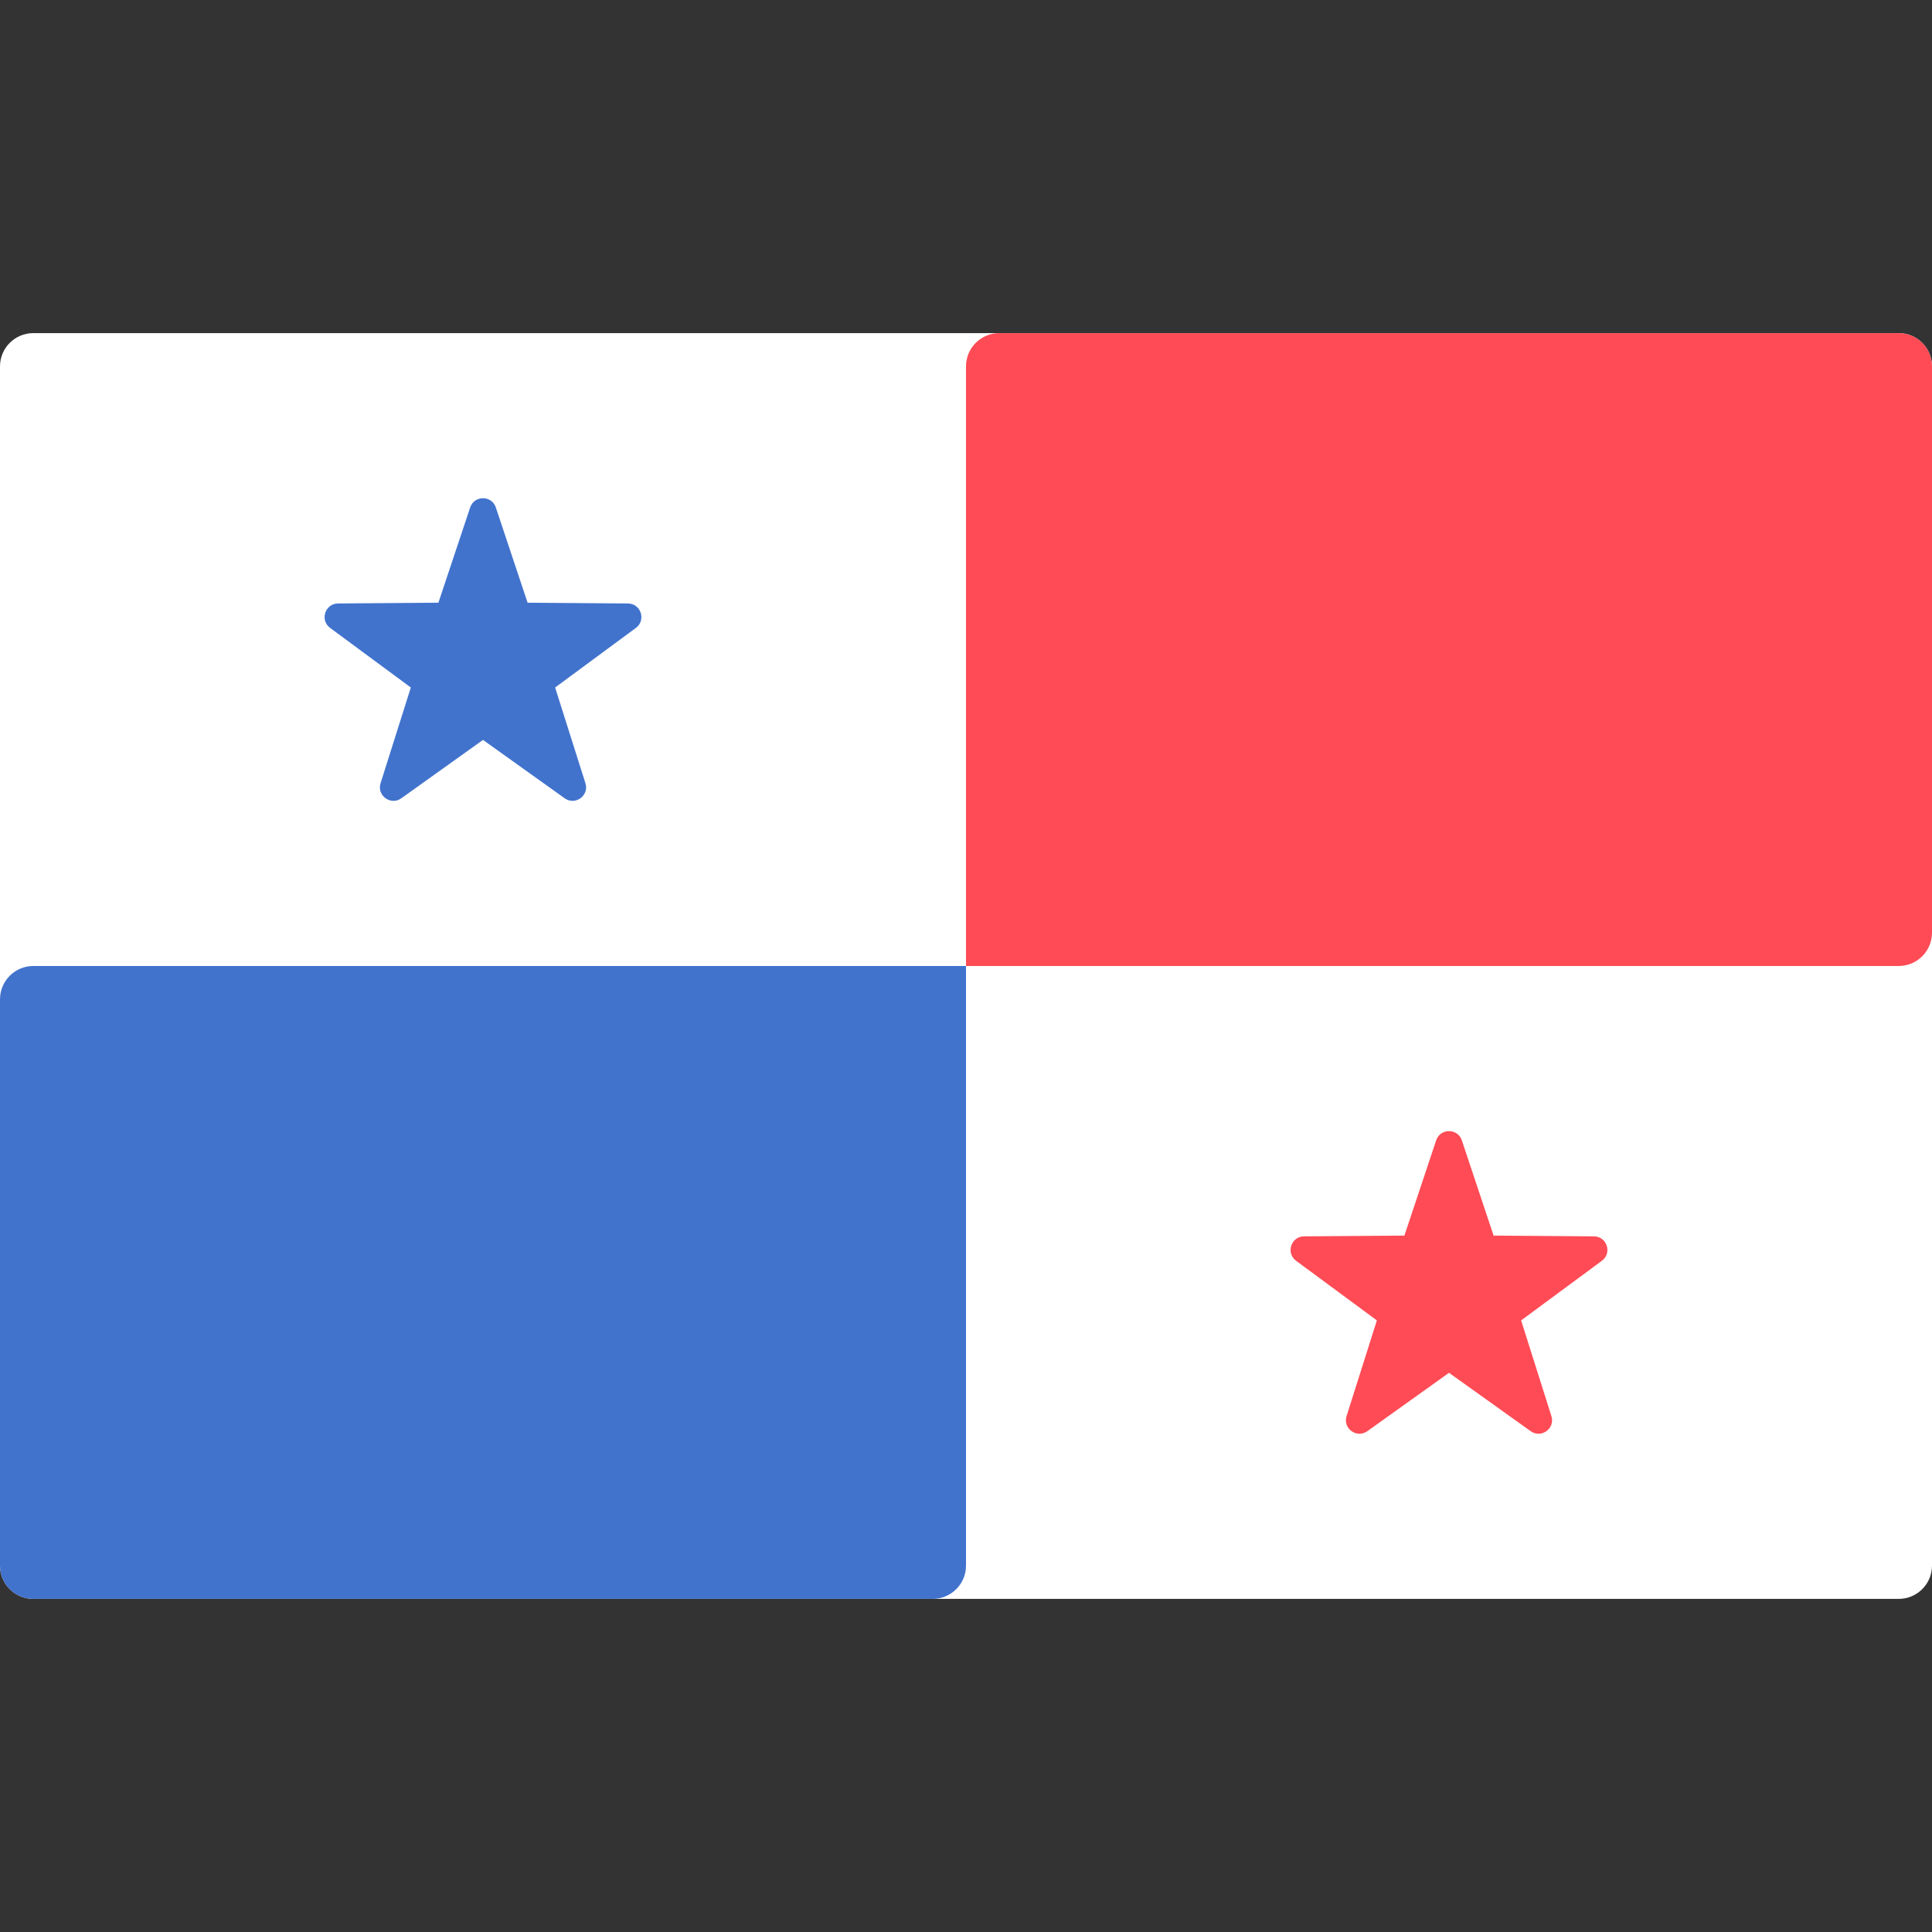 <svg width="48" height="48" viewBox="0 0 48 48" fill="none" xmlns="http://www.w3.org/2000/svg">
<rect x="0" y="0" width="48" height="48" fill="#333333" stroke="none"/>
<path d="M47.172 39.724H0.828C0.371 39.724 0 39.354 0 38.897V9.103C0 8.646 0.371 8.276 0.828 8.276H47.172C47.629 8.276 48 8.646 48 9.103V38.897C48 39.354 47.629 39.724 47.172 39.724Z" fill="white"/>
<path d="M24 24H47.172C47.629 24 48 23.63 48 23.172V9.103C48 8.646 47.629 8.276 47.172 8.276H24.828C24.37 8.276 24 8.646 24 9.103V24Z" fill="#FF4B55"/>
<path d="M0.828 39.724H23.172C23.63 39.724 24 39.354 24 38.897V24H0.828C0.371 24 0 24.371 0 24.828V38.897C0 39.354 0.371 39.724 0.828 39.724Z" fill="#4173CD"/>
<path d="M12.319 12.608L13.108 14.974L15.601 14.993C15.924 14.996 16.058 15.408 15.799 15.6L13.792 17.081L14.545 19.459C14.642 19.766 14.291 20.021 14.029 19.833L12 18.383L9.971 19.833C9.709 20.021 9.358 19.766 9.455 19.459L10.207 17.081L8.201 15.6C7.942 15.408 8.076 14.996 8.398 14.993L10.892 14.974L11.681 12.608C11.783 12.302 12.217 12.302 12.319 12.608Z" fill="#4173CD"/>
<path d="M36.319 28.332L37.108 30.698L39.602 30.717C39.924 30.72 40.058 31.132 39.798 31.324L37.792 32.805L38.544 35.183C38.642 35.49 38.291 35.745 38.029 35.557L36 34.107L33.971 35.557C33.709 35.745 33.358 35.49 33.455 35.183L34.208 32.805L32.201 31.324C31.942 31.132 32.075 30.72 32.398 30.717L34.892 30.698L35.681 28.332C35.783 28.026 36.217 28.026 36.319 28.332Z" fill="#FF4B55"/>
</svg>
